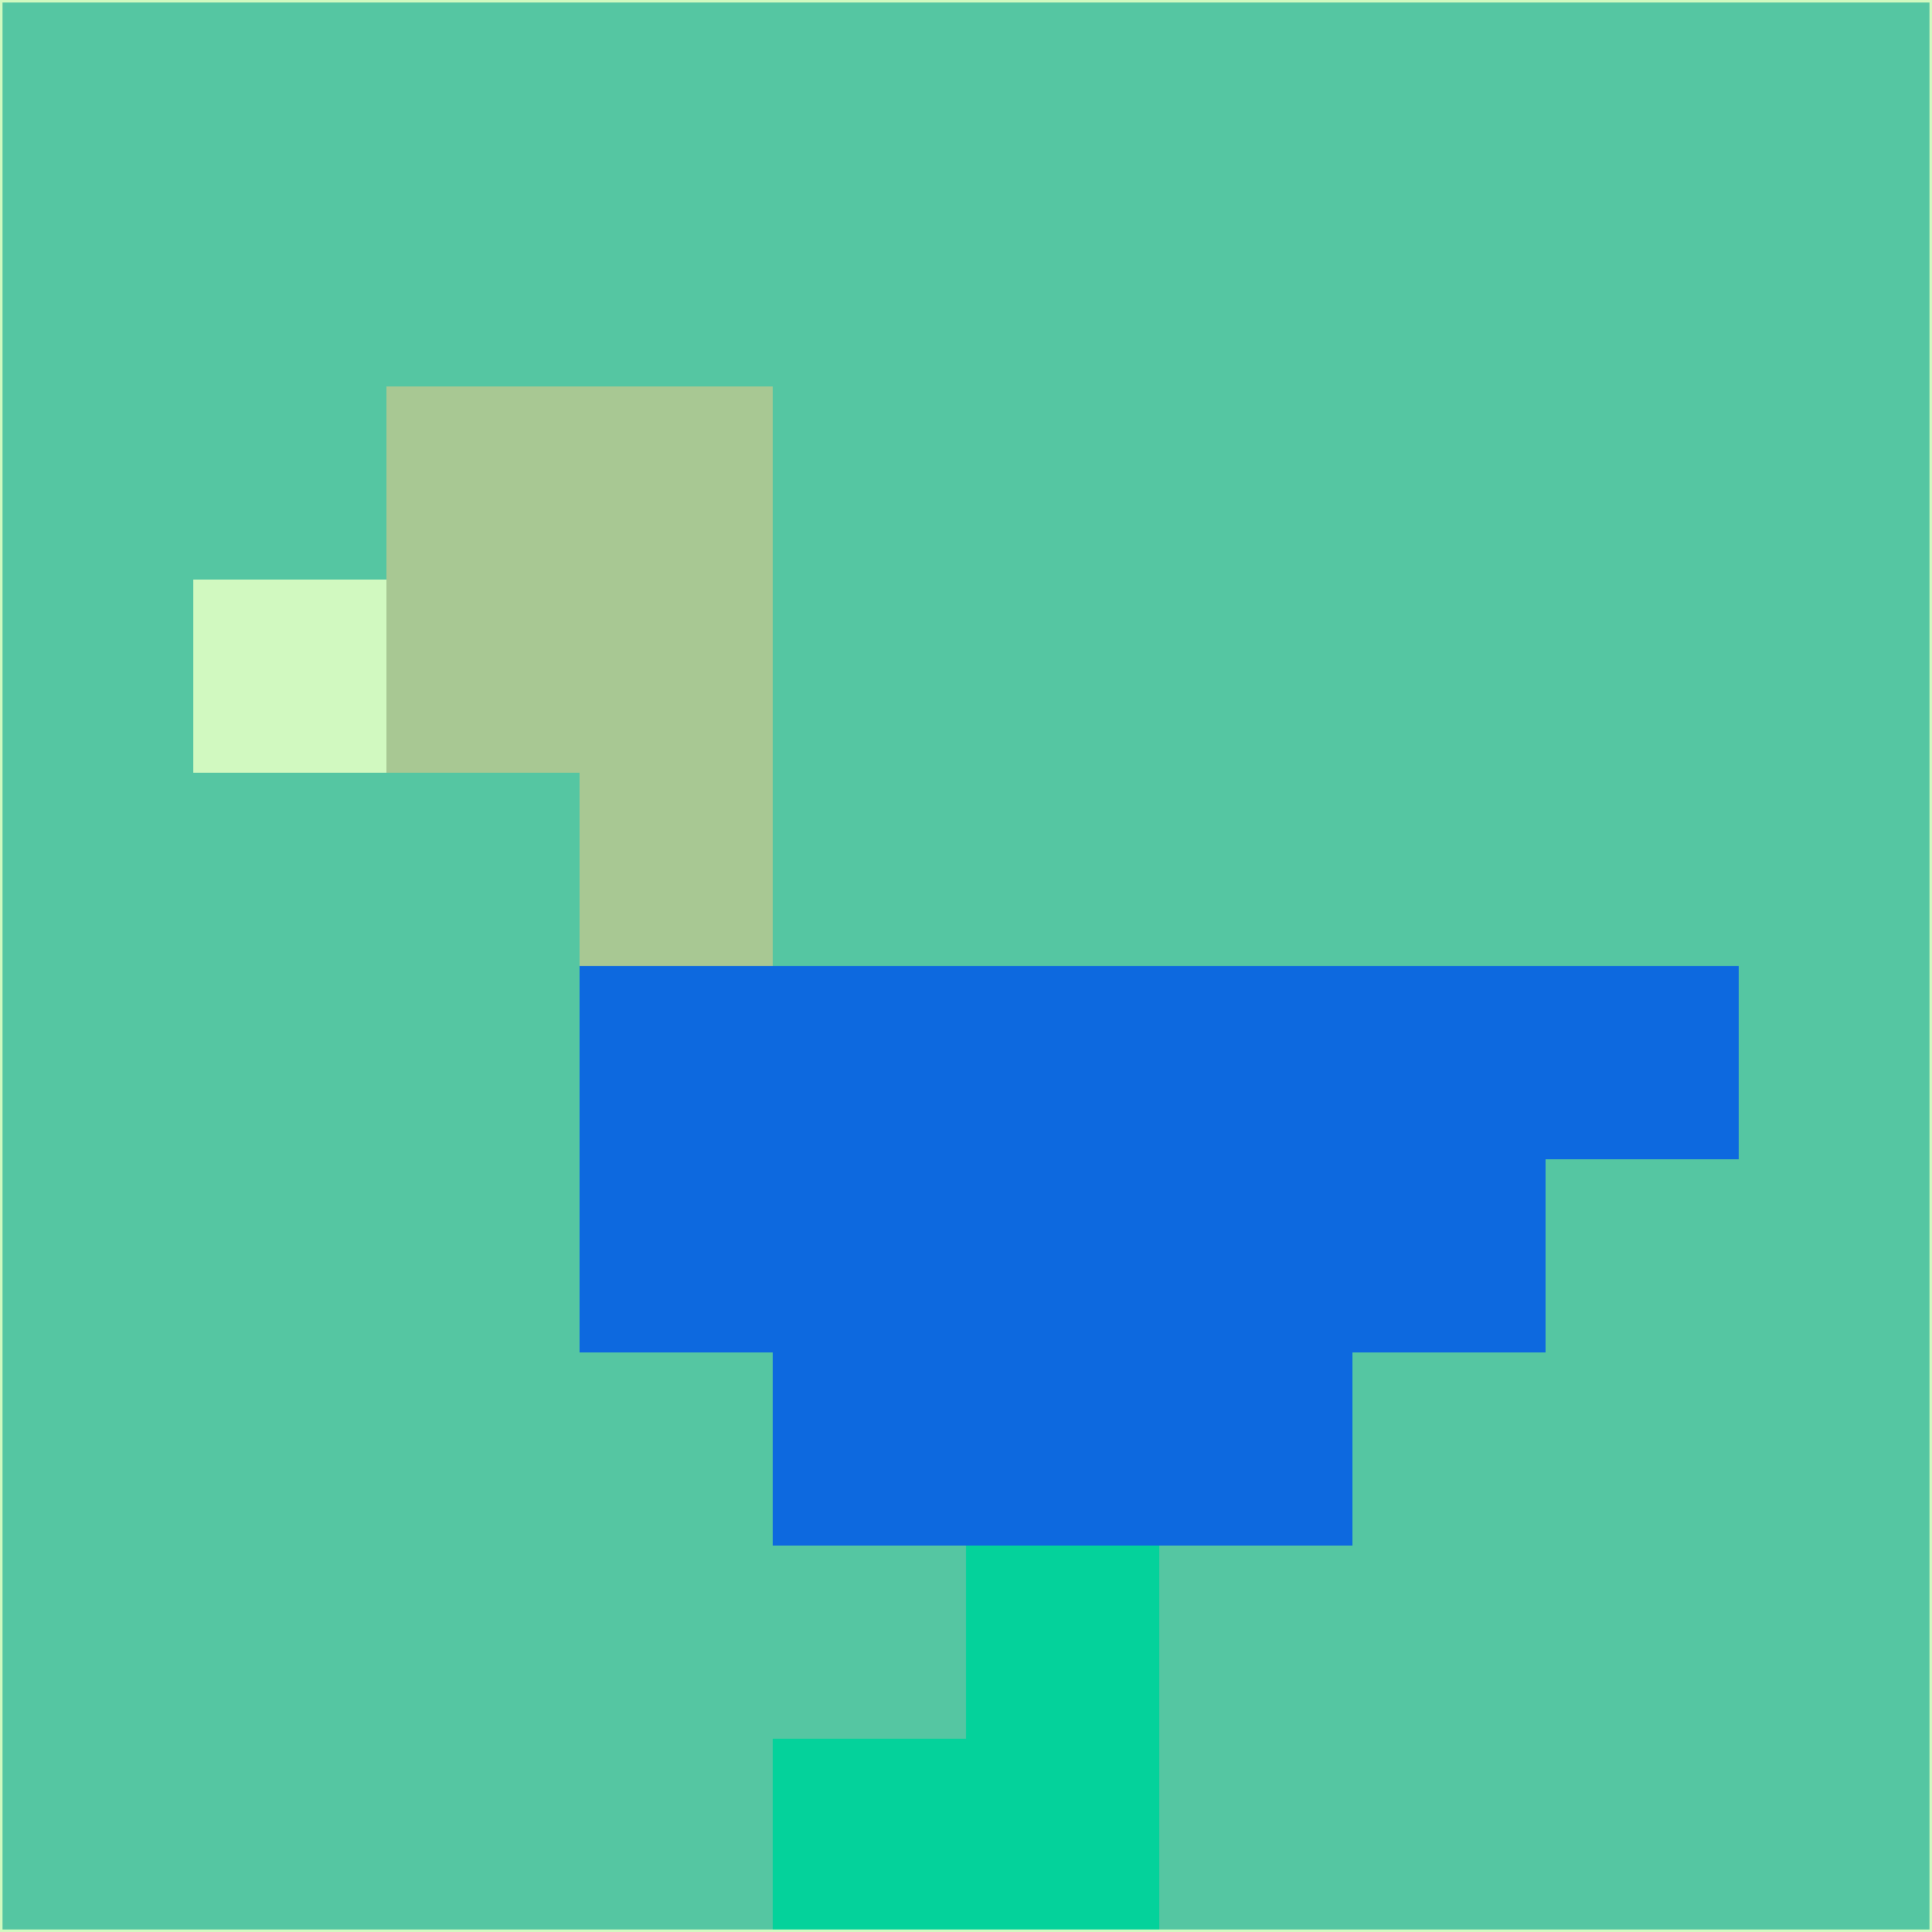 <svg xmlns="http://www.w3.org/2000/svg" version="1.1" width="785" height="785">
  <title>'goose-pfp-694263' by Dmitri Cherniak (Cyberpunk Edition)</title>
  <desc>
    seed=546098
    backgroundColor=#55c6a2
    padding=20
    innerPadding=0
    timeout=500
    dimension=1
    border=false
    Save=function(){return n.handleSave()}
    frame=12

    Rendered at 2024-09-15T22:37:00.714Z
    Generated in 1ms
    Modified for Cyberpunk theme with new color scheme
  </desc>
  <defs/>
  <rect width="100%" height="100%" fill="#55c6a2"/>
  <g>
    <g id="0-0">
      <rect x="0" y="0" height="785" width="785" fill="#55c6a2"/>
      <g>
        <!-- Neon blue -->
        <rect id="0-0-2-2-2-2" x="157" y="157" width="157" height="157" fill="#a8c893"/>
        <rect id="0-0-3-2-1-4" x="235.5" y="157" width="78.5" height="314" fill="#a8c893"/>
        <!-- Electric purple -->
        <rect id="0-0-4-5-5-1" x="314" y="392.5" width="392.5" height="78.5" fill="#0d69df"/>
        <rect id="0-0-3-5-5-2" x="235.5" y="392.5" width="392.5" height="157" fill="#0d69df"/>
        <rect id="0-0-4-5-3-3" x="314" y="392.5" width="235.5" height="235.5" fill="#0d69df"/>
        <!-- Neon pink -->
        <rect id="0-0-1-3-1-1" x="78.5" y="235.5" width="78.5" height="78.5" fill="#d1f9c0"/>
        <!-- Cyber yellow -->
        <rect id="0-0-5-8-1-2" x="392.5" y="628" width="78.5" height="157" fill="#04d29b"/>
        <rect id="0-0-4-9-2-1" x="314" y="706.5" width="157" height="78.5" fill="#04d29b"/>
      </g>
      <rect x="0" y="0" stroke="#d1f9c0" stroke-width="2" height="785" width="785" fill="none"/>
    </g>
  </g>
  <script xmlns=""/>
</svg>